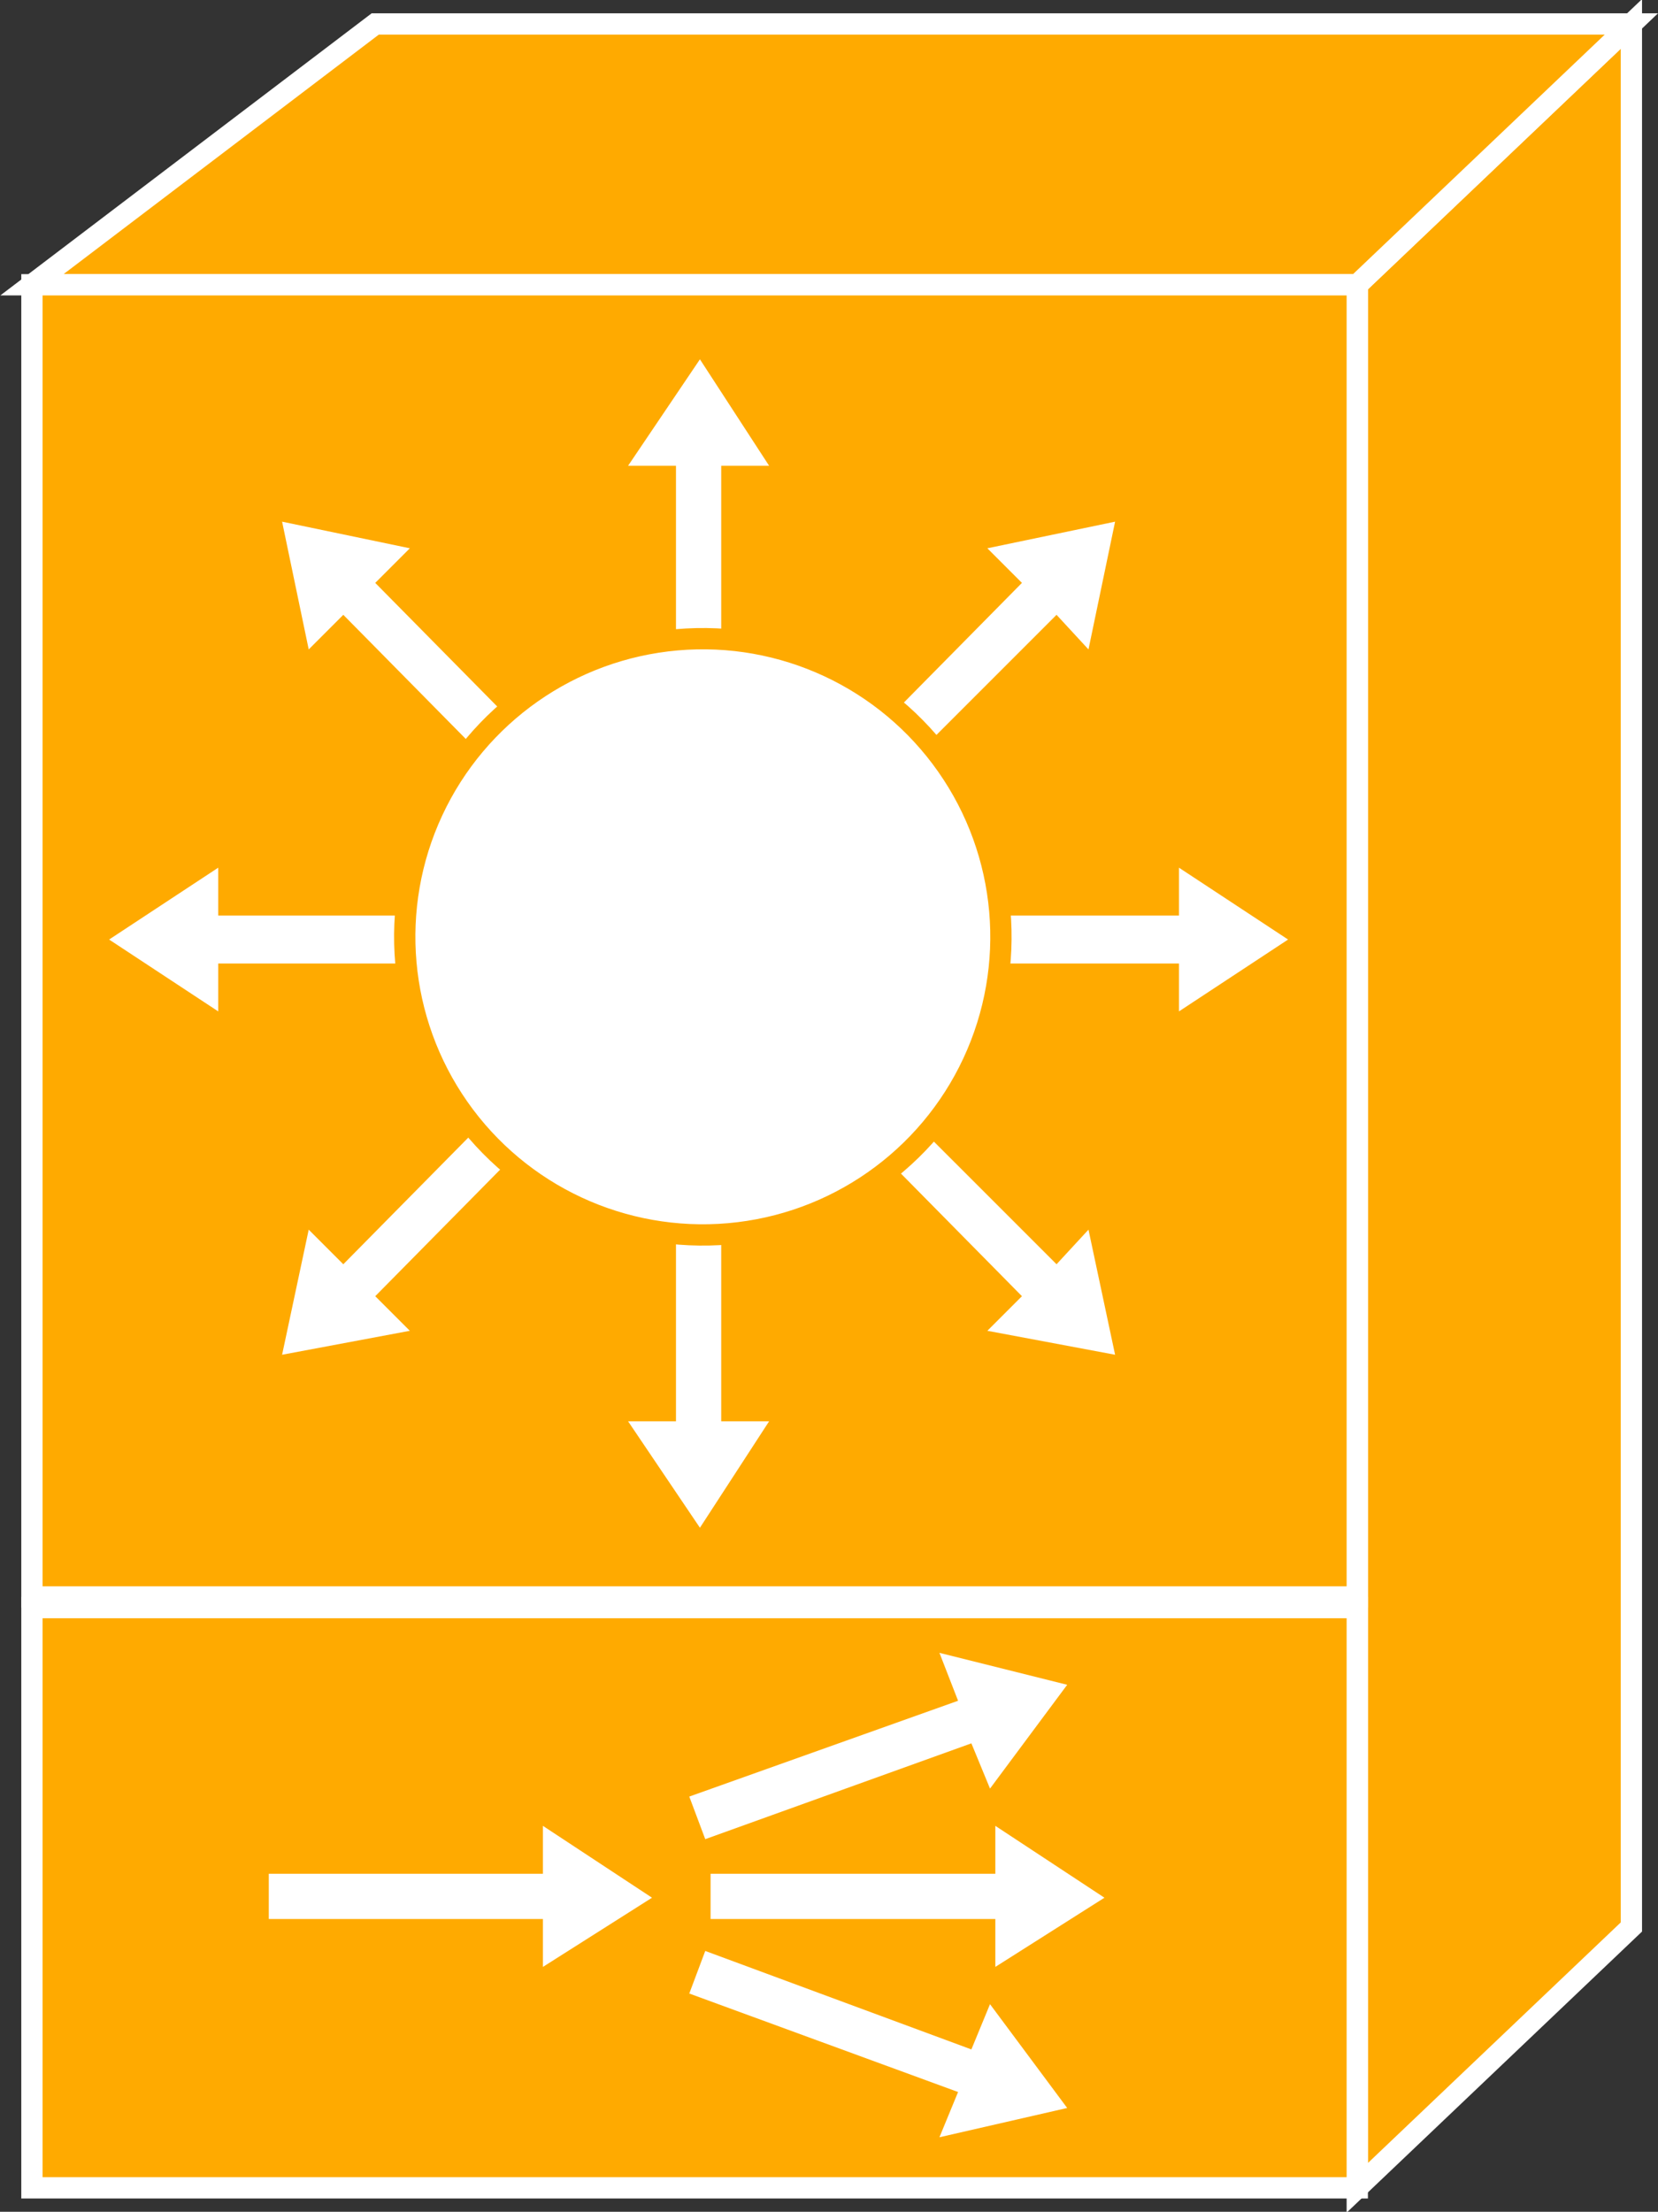 <?xml version="1.0" encoding="utf-8"?>
<!-- Generator: Adobe Illustrator 20.1.0, SVG Export Plug-In . SVG Version: 6.00 Build 0)  -->
<svg version="1.1" id="Layer_1" xmlns="http://www.w3.org/2000/svg" xmlns:xlink="http://www.w3.org/1999/xlink" x="0px" y="0px"
	 viewBox="0 0 62.3 83.1" style="enable-background:new 0 0 62.3 83.1;" xml:space="preserve">
<rect x="0" y="0" width="62.3" height="83.1" fill="#333333" stroke="none"/>
<style type="text/css">
	.st0{fill:#FFAA00;stroke:#FFFFFF;stroke-width:0.8;}
	.st1{fill:#FFFFFF;}
	.st2{fill:#FFFFFF;stroke:#FFAA00;stroke-width:0.8;}
</style>
<g>
	<g>
		<polygon class="st0" points="61.3,72.4 61.3,0.9 51,10.7 51,82.2 		"/>
		<polygon class="st0" points="61.3,0.9 51,10.7 1.2,10.7 14.1,0.9 		"/>
		<g>
			<rect x="1.2" y="10.7" class="st0" width="49.8" height="49.3"/>
		</g>
		<g>
			<rect x="1.2" y="60.4" class="st0" width="49.8" height="21.8"/>
		</g>
		<g>
			<polygon class="st1" points="21.6,29.5 14.1,21.9 15.4,20.6 10.6,19.6 11.6,24.4 12.9,23.1 20.4,30.7 			"/>
			<polygon class="st1" points="18.9,34.4 8.2,34.4 8.2,32.6 4.1,35.3 8.2,38 8.2,36.2 18.9,36.2 			"/>
			<polygon class="st1" points="20.4,39.9 12.9,47.5 11.6,46.2 10.6,50.9 15.4,50 14.1,48.7 21.6,41.1 			"/>
			<polygon class="st1" points="25.4,42.7 25.4,53.4 23.6,53.4 26.3,57.4 28.9,53.4 27.1,53.4 27.1,42.7 			"/>
			<polygon class="st1" points="25.4,28.2 25.4,17.5 23.6,17.5 26.3,13.5 28.9,17.5 27.1,17.5 27.1,28.2 			"/>
			<polygon class="st1" points="30.9,41.1 38.4,48.7 37.1,50 41.9,50.9 40.9,46.2 39.7,47.5 32.1,39.9 			"/>
			<polygon class="st1" points="33.6,36.2 44.3,36.2 44.3,38 48.4,35.3 44.3,32.6 44.3,34.4 33.6,34.4 			"/>
			<polygon class="st1" points="32.1,30.7 39.7,23.1 40.9,24.4 41.9,19.6 37.1,20.6 38.4,21.9 30.9,29.5 			"/>

				<ellipse transform="matrix(0.819 -0.574 0.574 0.819 -15.417 21.522)" class="st2" cx="26.4" cy="35.2" rx="11.2" ry="11.2"/>
		</g>
	</g>
	<polygon class="st1" points="26.7,72.1 37.4,72.1 37.4,73.9 41.5,71.3 37.4,68.6 37.4,70.4 26.7,70.4 	"/>
	<polygon class="st1" points="26.5,69.1 36.5,65.5 37.2,67.2 40.1,63.3 35.3,62.1 36,63.9 25.9,67.5 	"/>
	<polygon class="st1" points="26.5,73.3 36.5,77 37.2,75.3 40.1,79.2 35.3,80.3 36,78.6 25.9,74.9 	"/>
	<polygon class="st1" points="10.1,72.1 20.4,72.1 20.4,73.9 24.5,71.3 20.4,68.6 20.4,70.4 10.1,70.4 	"/>
</g>
</svg>
